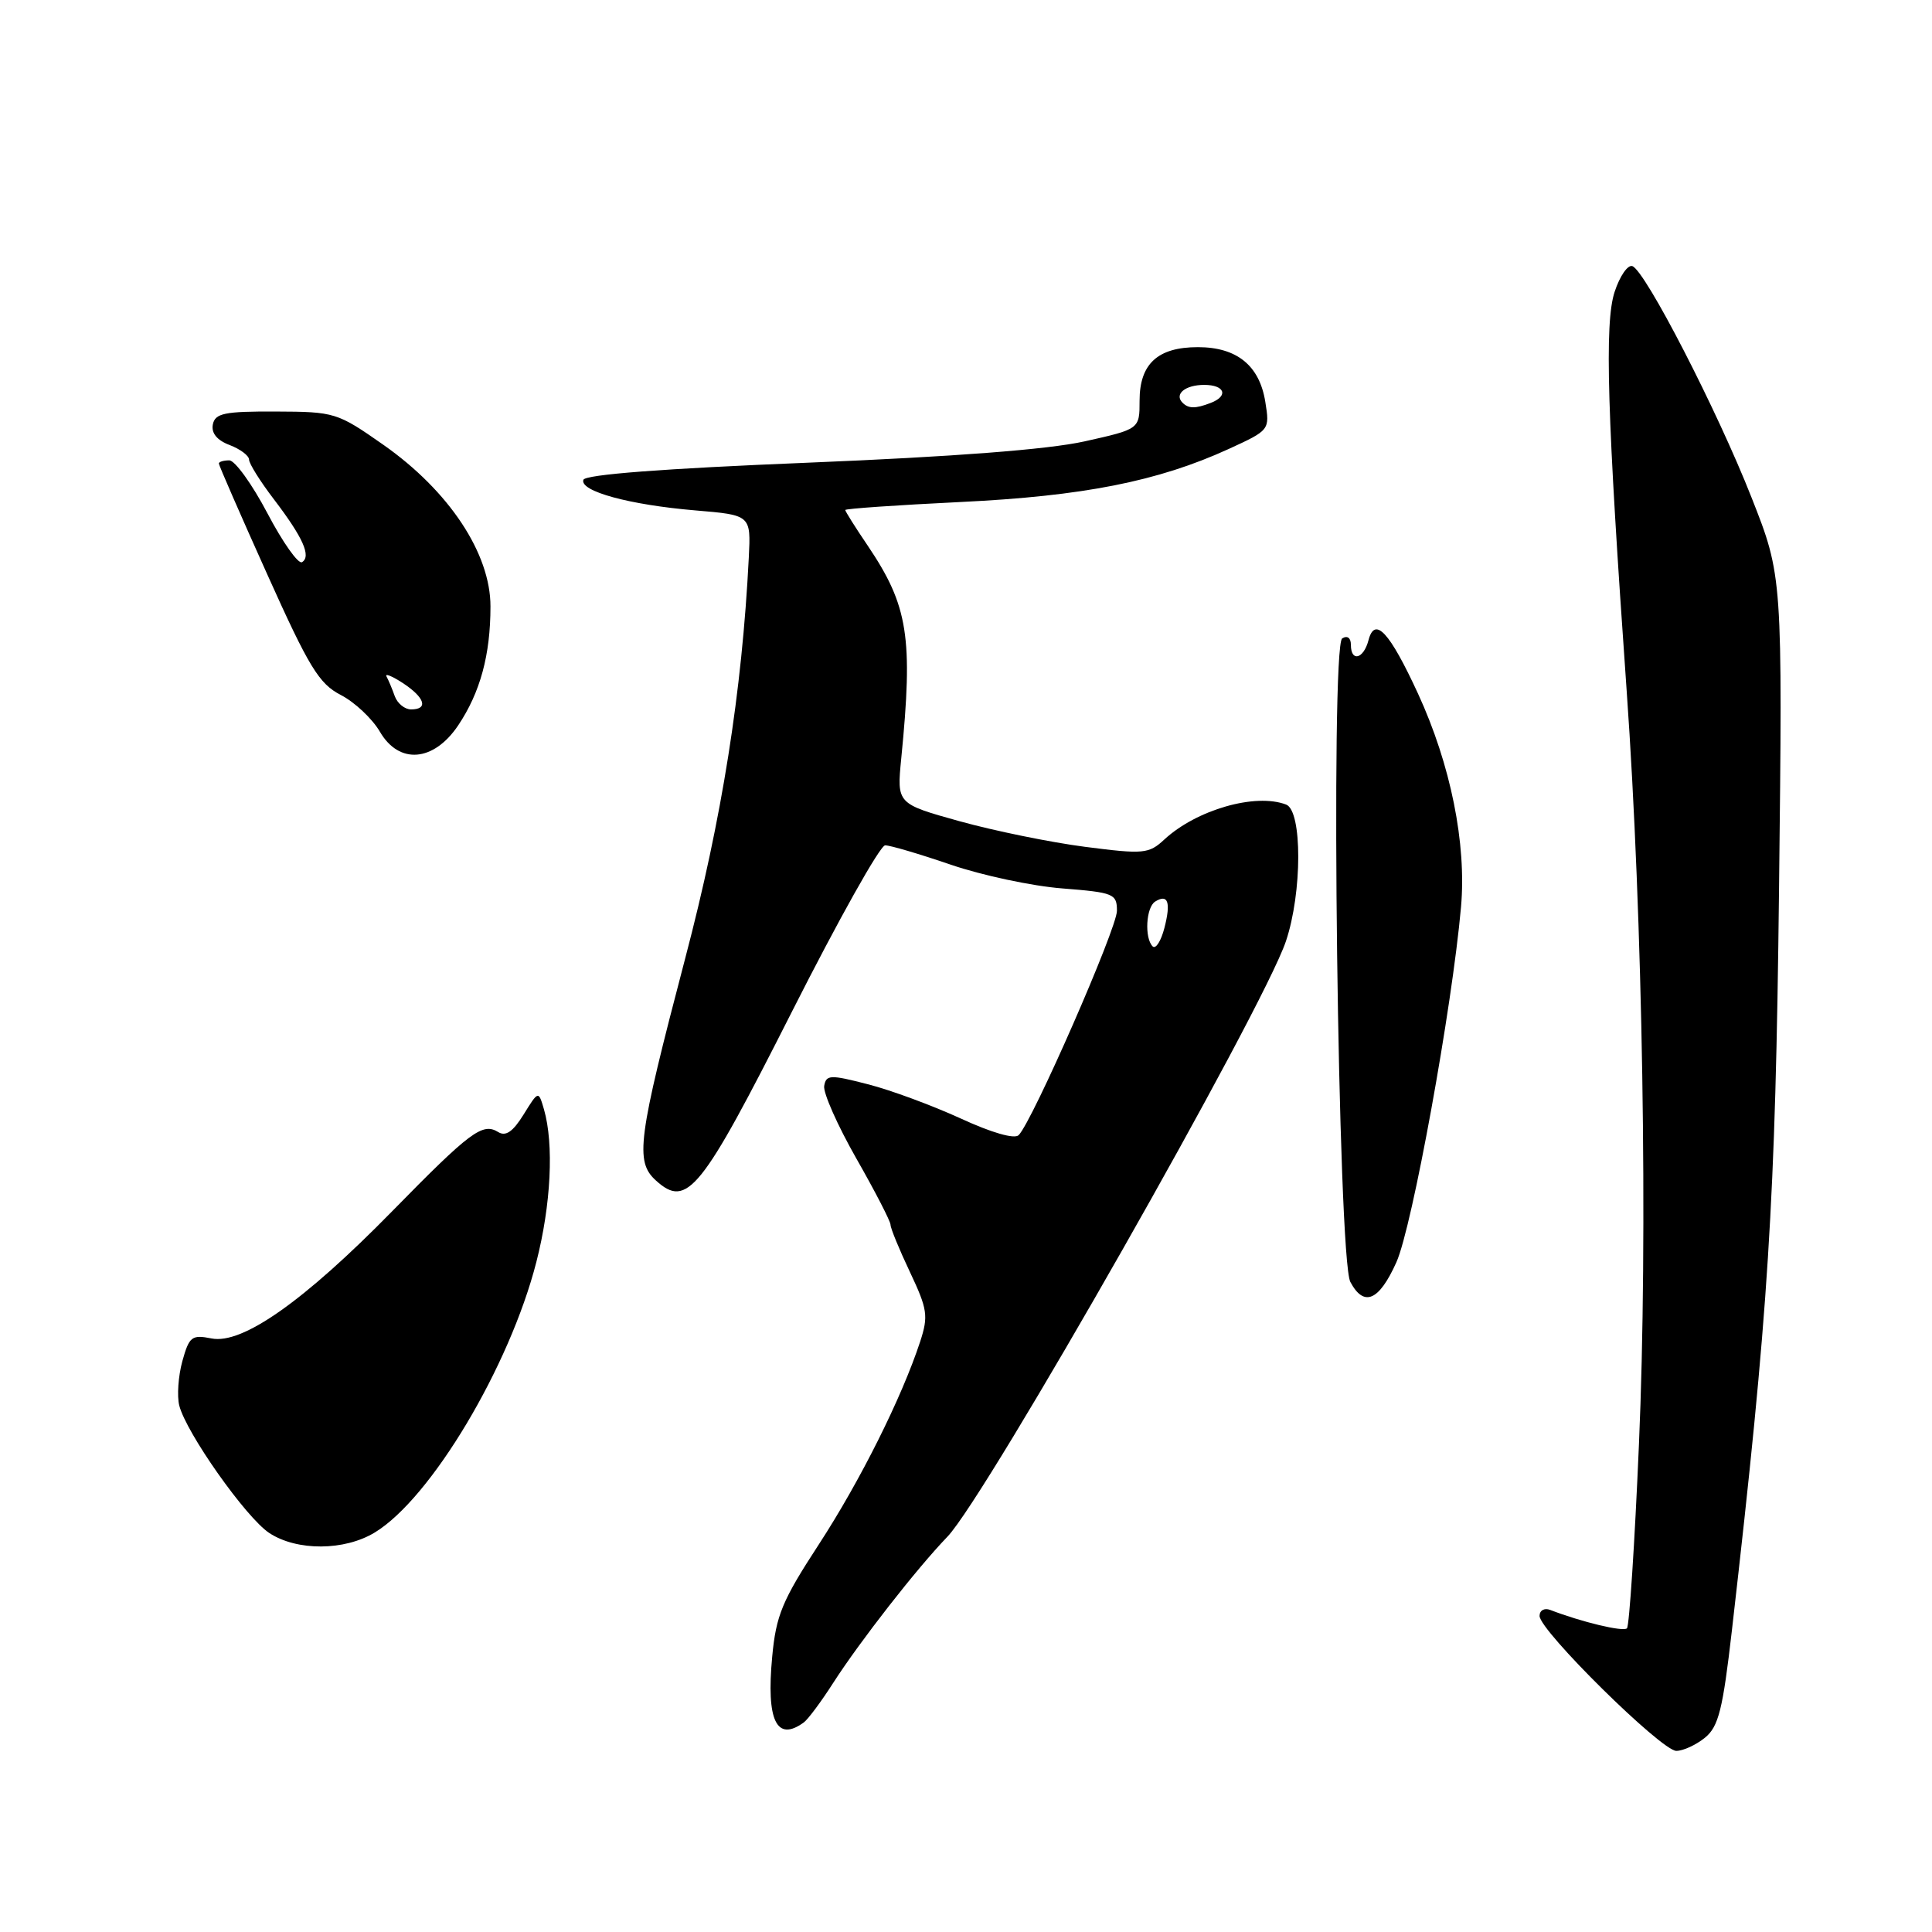 <?xml version="1.0" encoding="UTF-8" standalone="no"?>
<!DOCTYPE svg PUBLIC "-//W3C//DTD SVG 1.1//EN" "http://www.w3.org/Graphics/SVG/1.1/DTD/svg11.dtd" >
<svg xmlns="http://www.w3.org/2000/svg" xmlns:xlink="http://www.w3.org/1999/xlink" version="1.1" viewBox="0 0 256 256">
 <g >
 <path fill="currentColor"
d=" M 225.92 230.25 C 227.72 228.78 228.28 226.53 229.49 216.00 C 234.35 173.70 235.26 159.38 235.73 117.93 C 236.20 76.35 236.20 76.35 232.09 65.93 C 227.53 54.34 217.99 35.83 216.29 35.26 C 215.68 35.06 214.63 36.59 213.95 38.66 C 212.58 42.80 212.95 54.96 215.54 91.50 C 217.68 121.68 218.37 163.78 217.17 191.35 C 216.61 204.46 215.89 215.45 215.58 215.76 C 215.09 216.25 209.60 214.94 205.40 213.32 C 204.63 213.03 204.00 213.39 204.00 214.12 C 204.00 216.06 220.15 232.00 222.12 232.00 C 223.03 232.00 224.74 231.21 225.92 230.25 Z  M 106.51 228.23 C 107.06 227.83 108.82 225.47 110.40 223.00 C 113.97 217.45 121.48 207.83 125.53 203.63 C 130.66 198.32 167.32 133.83 170.39 124.72 C 172.56 118.28 172.57 107.43 170.42 106.61 C 166.36 105.05 158.56 107.29 154.29 111.23 C 152.22 113.15 151.55 113.21 143.78 112.21 C 139.22 111.62 131.74 110.09 127.16 108.82 C 118.83 106.50 118.83 106.50 119.42 100.50 C 121.01 84.44 120.35 80.27 114.97 72.29 C 113.33 69.88 112.00 67.75 112.00 67.58 C 112.00 67.40 118.86 66.93 127.25 66.52 C 143.53 65.74 153.43 63.78 162.79 59.50 C 168.24 57.00 168.26 56.98 167.66 53.25 C 166.89 48.43 163.89 46.00 158.72 46.00 C 153.41 46.00 151.00 48.21 151.00 53.09 C 151.00 56.86 151.00 56.86 143.69 58.49 C 138.87 59.56 126.37 60.52 107.02 61.31 C 87.83 62.09 77.54 62.88 77.30 63.58 C 76.80 65.09 83.38 66.89 92.12 67.63 C 99.50 68.25 99.50 68.25 99.22 73.87 C 98.32 91.72 95.67 108.45 90.79 127.00 C 84.50 150.96 84.11 153.89 86.92 156.43 C 91.04 160.16 92.89 157.86 104.92 134.08 C 111.06 121.94 116.62 112.00 117.29 112.01 C 117.96 112.01 121.88 113.17 126.00 114.58 C 130.12 115.99 136.76 117.41 140.75 117.72 C 147.58 118.26 148.00 118.43 148.00 120.69 C 148.00 123.02 136.81 148.57 134.98 150.41 C 134.43 150.97 131.38 150.09 127.29 148.20 C 123.55 146.49 118.03 144.44 115.00 143.67 C 110.01 142.38 109.47 142.40 109.21 143.89 C 109.05 144.79 110.97 149.11 113.46 153.49 C 115.96 157.87 118.00 161.83 118.00 162.29 C 118.00 162.75 119.16 165.57 120.58 168.57 C 122.90 173.48 123.03 174.38 121.93 177.76 C 119.49 185.19 113.98 196.23 108.50 204.64 C 103.64 212.09 102.83 214.04 102.32 219.53 C 101.52 228.00 102.90 230.86 106.51 228.23 Z  M 49.68 203.05 C 57.11 198.52 67.53 181.07 71.07 167.22 C 73.02 159.62 73.41 151.61 72.08 147.00 C 71.35 144.50 71.35 144.50 69.38 147.68 C 67.96 149.97 67.01 150.62 66.01 150.00 C 63.93 148.72 62.33 149.92 51.96 160.50 C 40.28 172.42 32.11 178.17 28.02 177.35 C 25.41 176.83 25.07 177.10 24.16 180.37 C 23.62 182.34 23.44 184.97 23.75 186.23 C 24.68 189.88 32.60 201.10 35.68 203.13 C 39.34 205.54 45.66 205.51 49.68 203.05 Z  M 185.03 167.25 C 187.13 162.57 192.40 133.59 193.59 120.20 C 194.34 111.80 192.22 101.31 187.89 91.90 C 184.11 83.71 182.17 81.62 181.33 84.84 C 180.68 87.33 179.00 87.76 179.00 85.44 C 179.00 84.52 178.53 84.17 177.85 84.59 C 176.26 85.58 177.28 166.79 178.93 169.87 C 180.73 173.24 182.73 172.38 185.03 167.25 Z  M 60.71 96.12 C 63.63 91.76 64.99 86.79 64.99 80.36 C 65.00 73.34 59.51 65.05 50.80 58.94 C 44.69 54.66 44.36 54.56 36.55 54.53 C 29.72 54.50 28.50 54.76 28.20 56.25 C 27.98 57.38 28.75 58.34 30.43 58.97 C 31.84 59.51 33.00 60.38 33.00 60.90 C 33.00 61.42 34.48 63.79 36.30 66.17 C 40.15 71.22 41.27 73.72 40.02 74.49 C 39.53 74.79 37.47 71.88 35.44 68.02 C 33.41 64.16 31.13 61.00 30.38 61.00 C 29.62 61.00 29.00 61.19 29.00 61.42 C 29.00 61.65 31.88 68.26 35.41 76.10 C 40.95 88.43 42.27 90.60 45.16 92.09 C 47.00 93.04 49.33 95.23 50.34 96.96 C 52.89 101.33 57.46 100.95 60.71 96.12 Z  M 152.73 125.40 C 151.63 124.29 151.85 120.21 153.07 119.46 C 154.77 118.40 155.17 119.55 154.29 122.96 C 153.84 124.70 153.14 125.80 152.73 125.40 Z  M 156.69 53.36 C 155.56 52.23 157.05 51.00 159.56 51.00 C 162.30 51.00 162.83 52.47 160.42 53.39 C 158.40 54.17 157.49 54.16 156.69 53.36 Z  M 52.31 92.25 C 51.97 91.29 51.48 90.12 51.22 89.65 C 50.96 89.18 51.93 89.57 53.38 90.51 C 56.30 92.43 56.80 94.00 54.47 94.00 C 53.63 94.00 52.66 93.21 52.31 92.25 Z "/>
</g>
</svg>